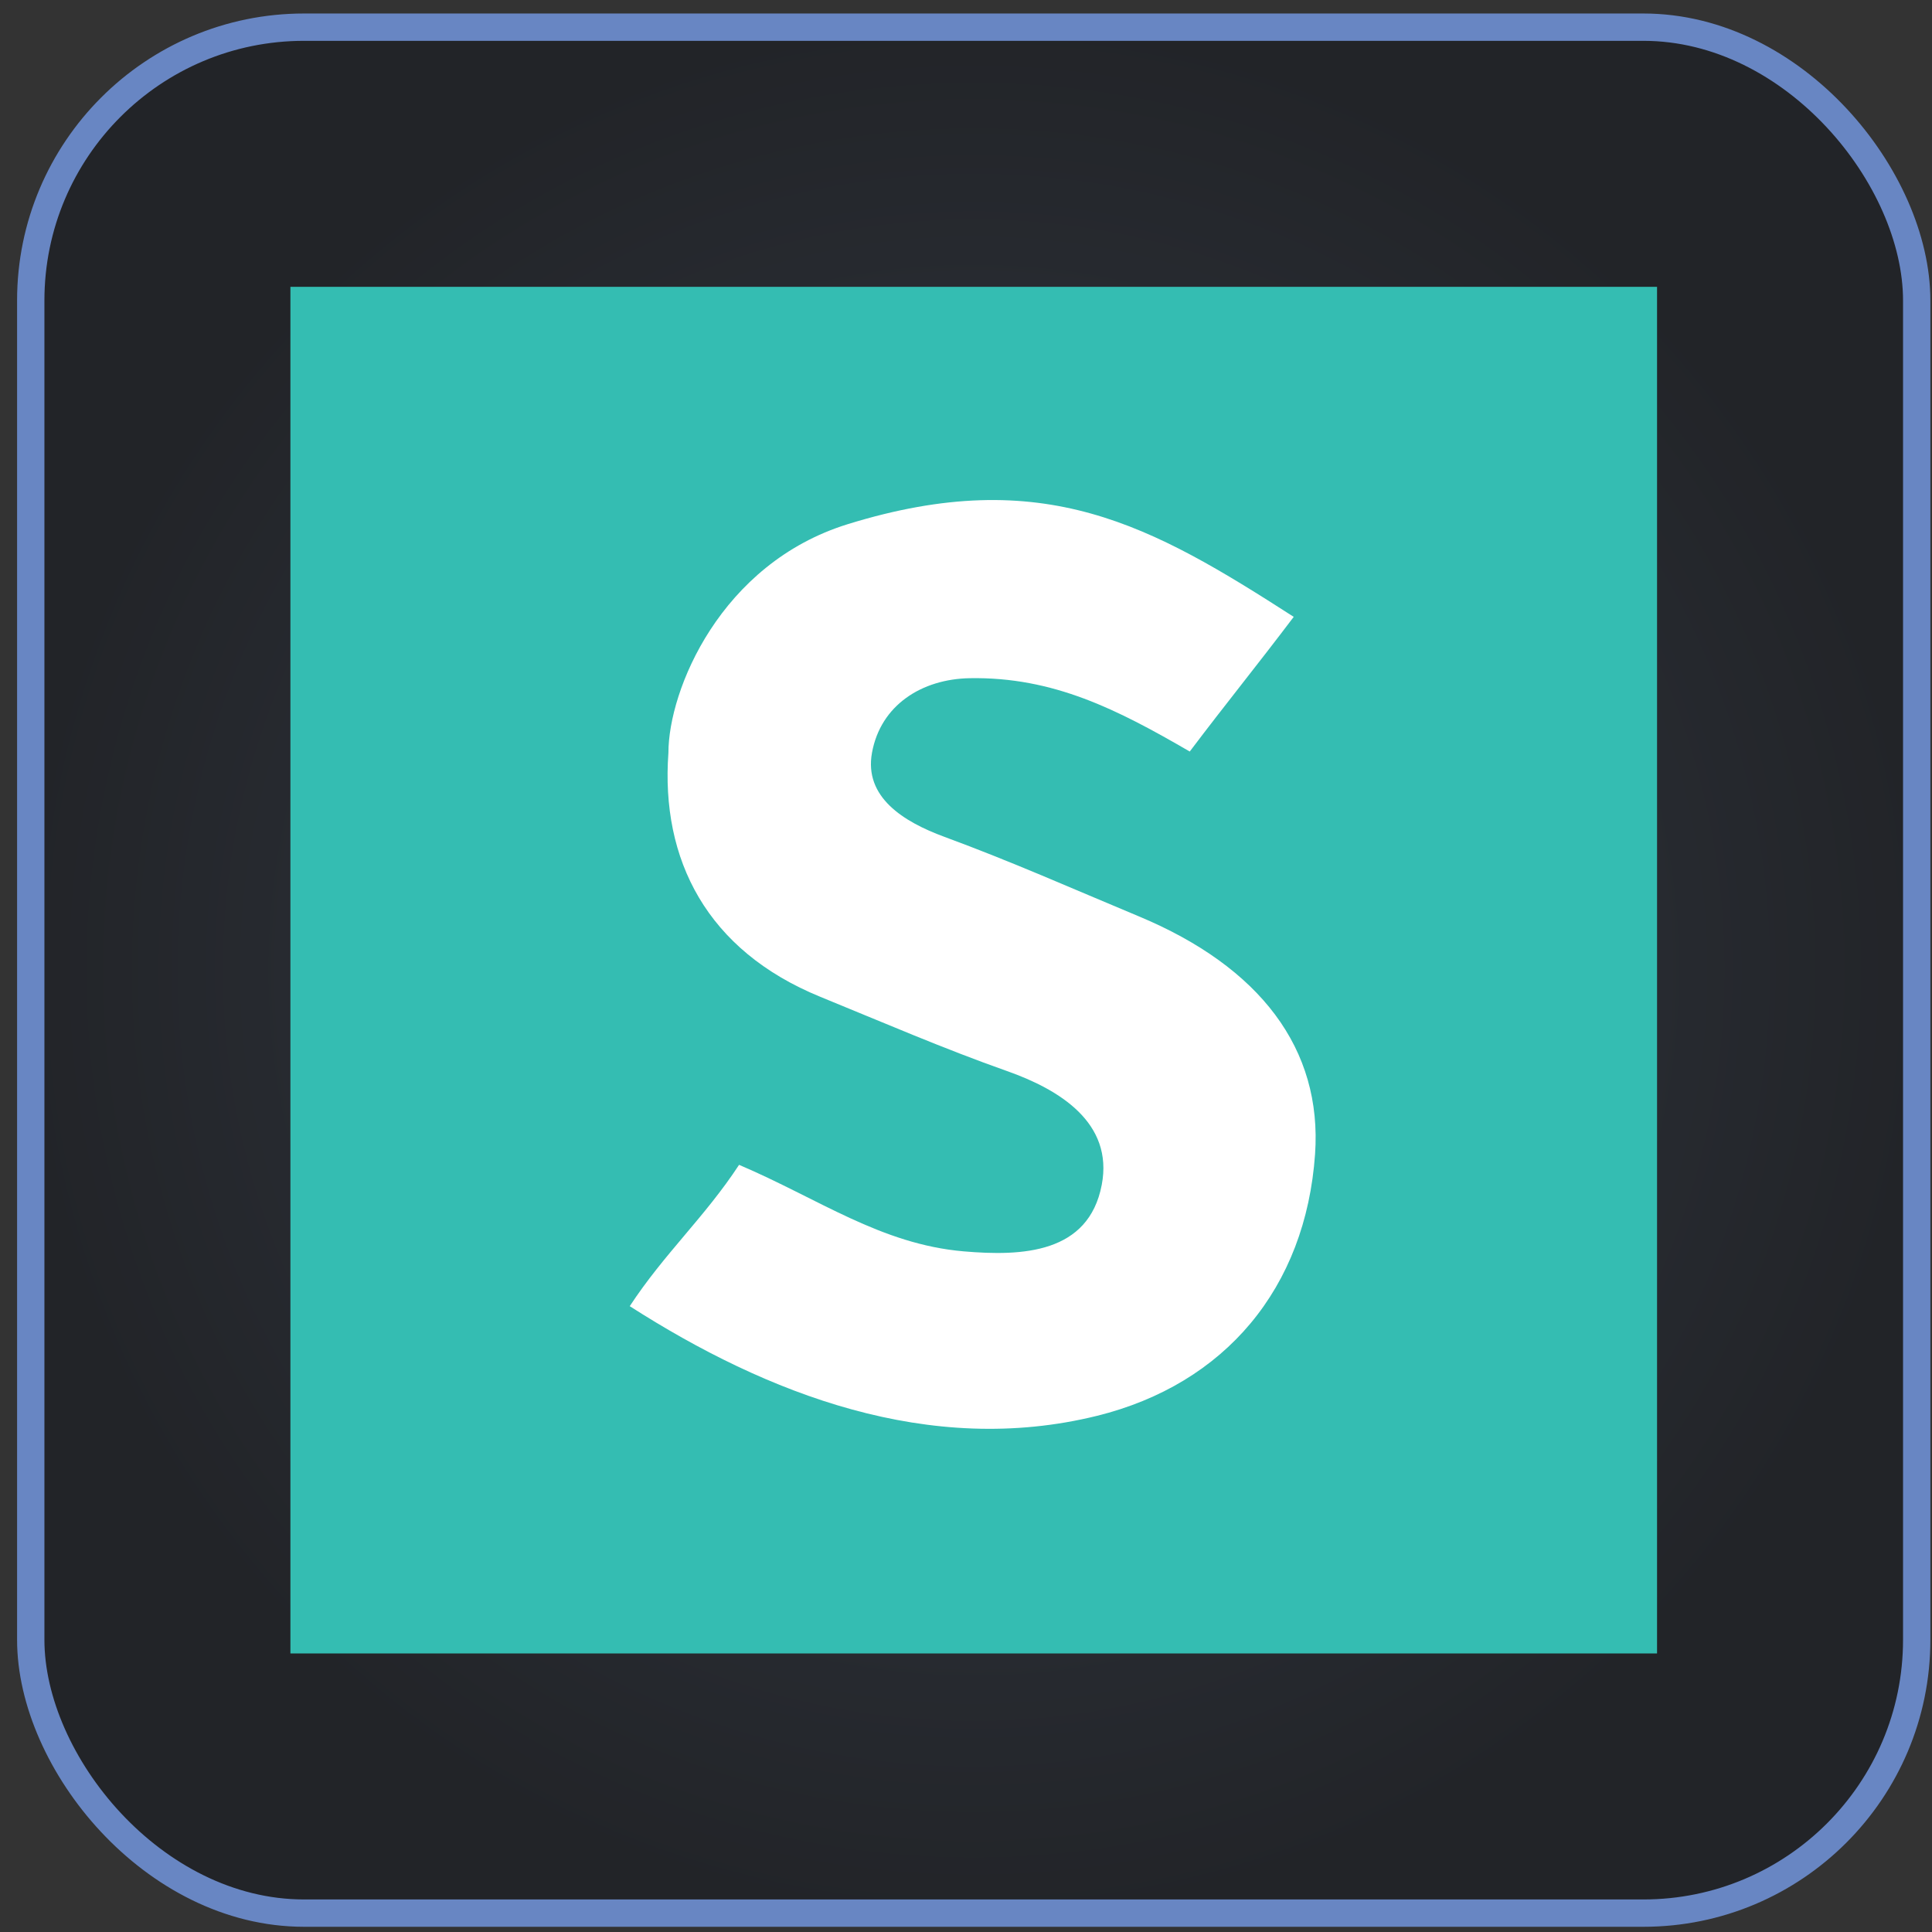 <svg width="95" height="95" viewBox="0 0 95 95" fill="none" xmlns="http://www.w3.org/2000/svg">
<rect x="0" y="0" width="95" height="95" fill="#333333" stroke="none"/>
<rect x="1.512" y="1.336" width="92.736" height="92.736" rx="13.44" fill="url(#paint0_radial_1024_11633)"/>
<rect x="1.512" y="1.336" width="92.736" height="92.736" rx="13.44" stroke="#6886C3" stroke-width="1.344"/>
<path d="M14.28 14.104H81.48V81.303H14.28V14.104Z" fill="#34BDB2"/>
<path d="M58.502 36.954C54.954 34.895 51.804 33.276 47.684 33.348C45.327 33.389 43.303 34.67 42.877 37.015C42.481 39.196 44.42 40.407 46.438 41.149C49.784 42.382 52.697 43.682 55.985 45.053C61.962 47.543 65.026 51.577 64.664 56.753C64.203 63.338 60.24 68.061 53.941 69.619C45.711 71.653 37.719 68.554 30.966 64.227C32.67 61.63 34.648 59.858 36.342 57.277C40.243 58.938 43.308 61.182 47.389 61.532C50.267 61.779 53.528 61.641 54.175 58.261C54.757 55.213 52.104 53.579 49.517 52.666C46.437 51.58 43.362 50.251 40.341 49.017C34.757 46.736 32.485 42.275 32.867 37.019C32.867 33.938 35.424 27.709 41.693 25.772C51.324 22.795 56.631 25.844 63.615 30.332C61.76 32.785 60.334 34.53 58.502 36.954" fill="white"/>
<defs>
<radialGradient id="paint0_radial_1024_11633" cx="0" cy="0" r="1" gradientUnits="userSpaceOnUse" gradientTransform="translate(47.88 47.704) rotate(90) scale(47.04)">
<stop stop-color="#333944"/>
<stop offset="1" stop-color="#222428"/>
</radialGradient>
</defs>
</svg>
